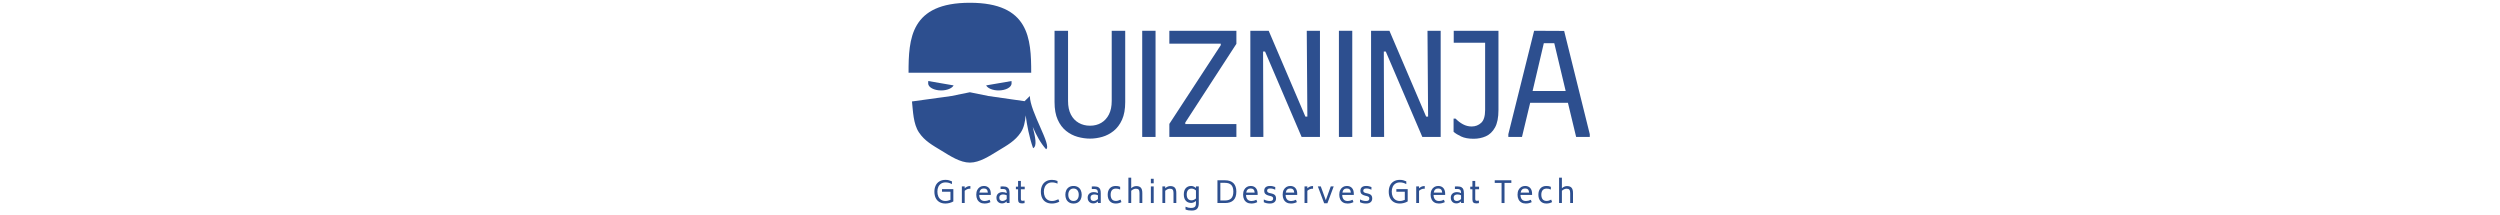 <svg xmlns="http://www.w3.org/2000/svg" version="1.1" xmlns:xlink="http://www.w3.org/1999/xlink" width="1500" height="129" viewBox="0 0 1500 129"><svg xml:space="preserve" width="1500" height="129" data-version="2" data-id="lg_AcqH9mRFsJpXV6p5b4" viewBox="0 0 418 129" x="0" y="0"><rect width="100%" height="100%" fill="transparent"></rect><path fill="#2d4f8f" d="M134.128 61.238v-42.77h-8.1v42.13q0 4.82-1.68 8.1-1.68 3.27-4.59 5-2.92 1.73-6.74 1.73-3.82 0-6.82-1.73-3.01-1.73-4.69-5-1.68-3.28-1.68-8.1v-42.13h-8.1v42.77q0 6.37 1.91 10.6 1.91 4.23 5.05 6.73 3.14 2.5 6.91 3.55 3.78 1.05 7.42 1.05t7.33-1.05q3.68-1.05 6.82-3.55t5.05-6.73q1.91-4.23 1.91-10.6"></path><rect width="42.4" height="64.7" x="-21.2" y="-32.35" fill="none" rx="0" ry="0" transform="translate(113.43 51.32)"></rect><path fill="#2d4f8f" d="M144.328 82.168v-63.7h8v63.7z"></path><rect width="8" height="63.7" x="-4" y="-31.85" fill="none" rx="0" ry="0" transform="translate(148.83 50.82)"></rect><path fill="#2d4f8f" d="M200.838 18.468v7.82l-30.67 47.23v.91h30.67v7.74h-40.23v-7.83l30.85-47.23v-.91h-30.85v-7.73z"></path><rect width="40.23" height="63.7" x="-20.11" y="-31.85" fill="none" rx="0" ry="0" transform="translate(181.22 50.82)"></rect><path fill="#2d4f8f" d="m243.418 69.968-.36-51.5h7.92v63.7h-11.01l-21.93-51.24h-1.19l.18 51.24h-7.82v-63.7h11.01l22.02 51.5z"></path><rect width="41.77" height="63.7" x="-20.89" y="-31.85" fill="none" rx="0" ry="0" transform="translate(230.6 50.82)"></rect><path fill="#2d4f8f" d="M262.348 82.168v-63.7h8.01v63.7z"></path><rect width="8.01" height="63.7" x="-4" y="-31.85" fill="none" rx="0" ry="0" transform="translate(266.85 50.82)"></rect><path fill="#2d4f8f" d="m315.858 69.968-.36-51.5h7.91v63.7h-11.01l-21.93-51.24h-1.18l.18 51.24h-7.83v-63.7h11.02l22.02 51.5z"></path><rect width="41.77" height="63.7" x="-20.89" y="-31.85" fill="none" rx="0" ry="0" transform="translate(303.02 50.82)"></rect><path fill="#2d4f8f" d="M358.078 18.468v47.5q0 6.82-2.09 10.55-2.09 3.73-5.46 5.24-3.37 1.5-7.37 1.5-4.55 0-7.46-1.37-2.91-1.36-4.55-2.82v-7.92h1.18q2 2.1 4.46 3.42 2.46 1.32 5.19 1.32 3.36 0 5.73-2.19 2.37-2.18 2.37-7.73v-47.5zm-26.84 7.18v-7.18h23.02v7.18z"></path><rect width="26.93" height="64.79" x="-13.46" y="-32.4" fill="none" rx="0" ry="0" transform="translate(345.11 51.36)"></rect><path fill="#2d4f8f" d="M372.188 82.168h-8.19v-1.64l15.47-62.06 18.02.09 15.38 61.97v1.64h-8.19l-4.92-20.48h-22.66zm13.1-56.24-6.73 28.66h19.84l-6.83-28.66z"></path><rect width="48.87" height="63.7" x="-24.43" y="-31.85" fill="none" rx="0" ry="0" transform="translate(388.93 50.82)"></rect><path fill="#2d4f8f" d="M24.208 113.478h6.8v7.38q-1.06.62-2.33.94-1.27.32-2.37.32-2.16 0-3.66-.89t-2.26-2.49q-.75-1.6-.75-3.73 0-2.01.73-3.61.72-1.61 2.23-2.54 1.5-.94 3.71-.94 1.19 0 2.01.23.82.22 1.85.67v1.66q-.92-.51-1.81-.77t-2.05-.26q-1.53 0-2.62.7-1.1.71-1.68 1.96-.57 1.25-.57 2.85 0 1.67.56 2.94.57 1.27 1.67 1.98t2.64.71q.78 0 1.48-.18t1.49-.5v-4.86h-5.07z"></path><rect width="11.37" height="14.2" x="-5.68" y="-7.1" fill="none" rx="0" ry="0" transform="translate(25.82 115.52)"></rect><path fill="#2d4f8f" d="M40.818 111.648h.42v1.58h-.42q-1.55 0-3 1.24v7.35h-1.7v-9.96h1.7v1.12q1.47-1.33 3-1.33"></path><rect width="5.12" height="10.17" x="-2.56" y="-5.08" fill="none" rx="0" ry="0" transform="translate(39.18 117.23)"></rect><path fill="#2d4f8f" d="M46.528 116.978q.03 1.65.83 2.64.79.99 2.52.99 1.31 0 2.88-.74l.52 1.41q-1.64.84-3.55.84-1.58 0-2.7-.66-1.11-.67-1.69-1.86-.58-1.18-.58-2.77 0-1.67.61-2.85.6-1.18 1.63-1.79 1.02-.61 2.3-.61 1.96 0 3.08 1.22 1.11 1.22 1.11 3.51v.67zm2.77-3.89q-2.23 0-2.66 2.46h5.07q-.09-1.26-.68-1.86-.6-.6-1.73-.6"></path><rect width="8.73" height="10.54" x="-4.37" y="-5.27" fill="none" rx="0" ry="0" transform="translate(49.62 117.35)"></rect><path fill="#2d4f8f" d="M60.948 111.858q1.58 0 2.41.54.83.53 1.1 1.42.27.89.27 2.24v5.76h-1.7v-.99q-.68.65-1.36.93-.69.29-1.48.29-.94 0-1.69-.4-.76-.41-1.2-1.17-.44-.77-.44-1.81 0-1.62 1.01-2.51 1.01-.89 2.72-.89 1.35 0 2.43.59-.02-.88-.18-1.4-.17-.53-.67-.8-.5-.28-1.49-.28h-1.34v-1.52zm-.53 8.73q.62 0 1.29-.28.68-.29 1.32-.87v-2.27q-1-.5-2.19-.5-.96 0-1.6.46-.65.46-.65 1.54 0 1.01.55 1.47.55.45 1.28.45"></path><rect width="7.87" height="10.19" x="-3.94" y="-5.09" fill="none" rx="0" ry="0" transform="translate(61.3 117.45)"></rect><path fill="#2d4f8f" d="M73.828 113.558h-2.3v5.68q0 .72.23.99.22.26.83.26.54 0 1.15-.15v1.53q-.81.18-1.44.18-1.36 0-1.91-.56-.55-.55-.55-1.87v-6.06h-1.3v-1.57h1.3v-3.42h1.69v3.42h2.3z"></path><rect width="5.29" height="13.48" x="-2.65" y="-6.74" fill="none" rx="0" ry="0" transform="translate(71.68 115.8)"></rect><path fill="#2d4f8f" d="M90.198 122.118q-2.2 0-3.69-.88-1.5-.88-2.24-2.48-.75-1.6-.75-3.75 0-2.01.74-3.61.73-1.61 2.24-2.54 1.5-.94 3.7-.94.95 0 1.7.16.74.15 1.61.51v1.6q-1.53-.74-3.28-.74-1.51 0-2.63.71-1.11.71-1.71 1.98-.59 1.27-.57 2.87 0 1.66.57 2.92.58 1.26 1.68 1.96t2.63.7q.95 0 1.88-.27.92-.27 1.95-.77l.56 1.48q-1.05.54-2.2.82-1.15.27-2.19.27"></path><rect width="11.07" height="14.2" x="-5.54" y="-7.1" fill="none" rx="0" ry="0" transform="translate(89.55 115.52)"></rect><path fill="#2d4f8f" d="M103.118 122.118q-1.58 0-2.69-.69-1.11-.69-1.67-1.89-.55-1.2-.55-2.69t.55-2.69q.56-1.2 1.67-1.89 1.11-.69 2.69-.69 1.58 0 2.69.69 1.11.69 1.66 1.89.55 1.2.55 2.69t-.55 2.69q-.55 1.2-1.66 1.89-1.11.69-2.69.69m0-1.53q1.49 0 2.31-1.04.82-1.04.82-2.7 0-1.66-.82-2.69-.82-1.04-2.31-1.04-1.49 0-2.32 1.04-.83 1.03-.83 2.69t.83 2.7q.83 1.04 2.32 1.04"></path><rect width="9.81" height="10.54" x="-4.91" y="-5.27" fill="none" rx="0" ry="0" transform="translate(103.61 117.35)"></rect><path fill="#2d4f8f" d="M115.678 111.858q1.59 0 2.42.54.82.53 1.09 1.42.27.89.27 2.24v5.76h-1.69v-.99q-.68.65-1.37.93-.68.29-1.47.29-.94 0-1.69-.4-.76-.41-1.2-1.17-.44-.77-.44-1.81 0-1.62 1.01-2.51 1-.89 2.71-.89 1.35 0 2.43.59-.01-.88-.18-1.4-.16-.53-.66-.8-.51-.28-1.5-.28h-1.33v-1.52zm-.52 8.73q.61 0 1.29-.28.67-.29 1.32-.87v-2.27q-1.01-.5-2.19-.5-.96 0-1.61.46-.64.46-.64 1.54 0 1.01.55 1.47.54.45 1.28.45"></path><rect width="7.86" height="10.19" x="-3.93" y="-5.09" fill="none" rx="0" ry="0" transform="translate(116.03 117.45)"></rect><path fill="#2d4f8f" d="M128.448 122.118q-2.33-.01-3.58-1.44-1.25-1.42-1.25-3.85t1.25-3.83q1.25-1.41 3.58-1.42.81 0 1.39.11.59.12 1.25.39v1.64q-.65-.31-1.23-.43-.59-.13-1.29-.13-1.67.02-2.43 1-.75.98-.75 2.65 0 1.71.75 2.72.76 1.01 2.4 1.03 1.27 0 2.79-.78l.54 1.48q-1.64.86-3.42.86"></path><rect width="8.25" height="10.54" x="-4.13" y="-5.27" fill="none" rx="0" ry="0" transform="translate(128.24 117.35)"></rect><path fill="#2d4f8f" d="M140.778 111.648q1.83 0 2.72.97.89.97.89 3.2v6h-1.69v-6q0-1.4-.47-1.99-.48-.6-1.69-.6-1.4 0-2.81 1.23v7.36h-1.69v-15.23h1.69v6.34q1.46-1.28 3.05-1.28"></path><rect width="8.35" height="15.23" x="-4.17" y="-7.62" fill="none" rx="0" ry="0" transform="translate(140.71 114.7)"></rect><path fill="#2d4f8f" d="M149.518 109.988v-2.72h1.7v2.72zm0 11.83v-9.96h1.7v9.96z"></path><rect width="1.7" height="14.55" x="-.85" y="-7.28" fill="none" rx="0" ry="0" transform="translate(150.87 115.04)"></rect><path fill="#2d4f8f" d="M161.168 111.648q1.84 0 2.73.97.89.97.89 3.2v6h-1.69v-6q0-1.4-.48-1.99-.48-.6-1.68-.6-1.41 0-2.81 1.23v7.36h-1.69v-9.96h1.69v1.07q1.47-1.28 3.04-1.28"></path><rect width="8.35" height="10.17" x="-4.17" y="-5.08" fill="none" rx="0" ry="0" transform="translate(161.11 117.23)"></rect><path fill="#2d4f8f" d="M176.578 111.858h1.69v10.16q0 2.03-.94 3.17-.95 1.15-3.31 1.15-1.15 0-1.99-.15-.83-.14-1.72-.5v-1.68q.83.38 1.66.57.83.19 1.53.19 1.3 0 1.96-.33.67-.34.89-.96.23-.62.23-1.64v-1.28q-1.42 1.2-2.88 1.2-2.02 0-3.21-1.31-1.2-1.31-1.2-3.78 0-2.48 1.2-3.79 1.21-1.3 3.21-1.3 1.44 0 2.88 1.22zm-2.65 8.34q1.32 0 2.65-1.12v-4.8q-1.3-1.12-2.65-1.12-1.4 0-2.15.93-.75.92-.75 2.58 0 1.71.74 2.62.74.91 2.16.91"></path><rect width="8.98" height="14.76" x="-4.49" y="-7.38" fill="none" rx="0" ry="0" transform="translate(174.28 119.46)"></rect><path fill="#2d4f8f" d="M193.998 108.168q3.37 0 5.09 1.74 1.72 1.74 1.72 5.1 0 3.39-1.71 5.1-1.71 1.71-5.1 1.71h-4.53v-13.65zm5.01 6.79q0-2.7-1.26-3.98-1.26-1.28-3.75-1.28h-2.79v10.59h2.79q2.5 0 3.76-1.28 1.25-1.28 1.25-4.05"></path><rect width="11.34" height="13.65" x="-5.67" y="-6.83" fill="none" rx="0" ry="0" transform="translate(195.64 115.5)"></rect><path fill="#2d4f8f" d="M206.618 116.978q.04 1.65.83 2.64.79.99 2.52.99 1.31 0 2.88-.74l.52 1.41q-1.64.84-3.55.84-1.58 0-2.7-.66-1.11-.67-1.69-1.86-.57-1.18-.57-2.77 0-1.67.6-2.85.6-1.18 1.63-1.79 1.02-.61 2.3-.61 1.96 0 3.08 1.22t1.12 3.51v.67zm2.77-3.89q-2.23 0-2.66 2.46h5.07q-.09-1.26-.68-1.86-.59-.6-1.73-.6"></path><rect width="8.73" height="10.54" x="-4.37" y="-5.27" fill="none" rx="0" ry="0" transform="translate(209.72 117.35)"></rect><path fill="#2d4f8f" d="M220.998 122.118q-1.1 0-1.94-.18-.85-.18-1.77-.61v-1.67q1.71.95 3.71.95 1.01 0 1.45-.4.44-.41.44-1.07 0-.65-.35-.96-.35-.3-1.14-.52l-1.17-.29q-1.26-.3-1.98-.97-.72-.67-.72-1.96 0-1.35.88-2.11.88-.75 2.59-.75.88 0 1.64.17.76.17 1.51.47v1.59q-.74-.34-1.46-.53t-1.63-.19q-.96 0-1.38.37-.42.37-.42.92 0 .62.37.93.36.32 1.07.5l1.18.27q.9.21 1.49.54.58.32.92.91.33.58.33 1.55 0 1.46-.98 2.25t-2.64.79"></path><rect width="7.33" height="10.54" x="-3.67" y="-5.27" fill="none" rx="0" ry="0" transform="translate(221.45 117.35)"></rect><path fill="#2d4f8f" d="M230.358 116.978q.04 1.65.83 2.64.79.99 2.52.99 1.31 0 2.88-.74l.52 1.41q-1.64.84-3.54.84-1.59 0-2.7-.66-1.12-.67-1.7-1.86-.57-1.18-.57-2.77 0-1.67.6-2.85.6-1.18 1.63-1.79 1.03-.61 2.3-.61 1.97 0 3.08 1.22 1.12 1.22 1.12 3.51v.67zm2.77-3.89q-2.23 0-2.66 2.46h5.08q-.09-1.26-.69-1.86-.59-.6-1.73-.6"></path><rect width="8.73" height="10.54" x="-4.37" y="-5.27" fill="none" rx="0" ry="0" transform="translate(233.46 117.35)"></rect><path fill="#2d4f8f" d="M246.418 111.648h.41v1.58h-.41q-1.55 0-3.01 1.24v7.35h-1.69v-9.96h1.69v1.12q1.48-1.33 3.01-1.33"></path><rect width="5.11" height="10.17" x="-2.56" y="-5.08" fill="none" rx="0" ry="0" transform="translate(244.77 117.23)"></rect><path fill="#2d4f8f" d="M257.448 111.858h1.77l-3.77 10.12h-1.94l-3.8-10.12h1.77l3 8.25z"></path><rect width="9.51" height="10.12" x="-4.75" y="-5.06" fill="none" rx="0" ry="0" transform="translate(254.96 117.42)"></rect><path fill="#2d4f8f" d="M264.328 116.978q.03 1.65.83 2.64.79.99 2.52.99 1.31 0 2.88-.74l.52 1.41q-1.64.84-3.55.84-1.58 0-2.7-.66-1.11-.67-1.69-1.86-.58-1.18-.58-2.77 0-1.67.61-2.85.6-1.18 1.63-1.79 1.02-.61 2.3-.61 1.96 0 3.08 1.22 1.11 1.22 1.11 3.51v.67zm2.77-3.89q-2.23 0-2.66 2.46h5.07q-.09-1.26-.68-1.86-.6-.6-1.73-.6"></path><rect width="8.73" height="10.54" x="-4.37" y="-5.27" fill="none" rx="0" ry="0" transform="translate(267.42 117.35)"></rect><path fill="#2d4f8f" d="M278.708 122.118q-1.1 0-1.94-.18-.85-.18-1.77-.61v-1.67q1.71.95 3.71.95 1.01 0 1.45-.4.44-.41.44-1.07 0-.65-.35-.96-.35-.3-1.14-.52l-1.17-.29q-1.26-.3-1.98-.97-.72-.67-.72-1.96 0-1.35.88-2.11.88-.75 2.59-.75.88 0 1.64.17.75.17 1.51.47v1.59q-.74-.34-1.46-.53t-1.64-.19q-.95 0-1.37.37-.43.37-.43.92 0 .62.37.93.37.32 1.07.5l1.19.27q.9.21 1.49.54.58.32.92.91.33.58.33 1.55 0 1.46-.98 2.25t-2.64.79"></path><rect width="7.33" height="10.54" x="-3.67" y="-5.27" fill="none" rx="0" ry="0" transform="translate(279.16 117.35)"></rect><path fill="#2d4f8f" d="M296.818 113.478h6.8v7.38q-1.06.62-2.33.94-1.27.32-2.37.32-2.16 0-3.66-.89t-2.26-2.49q-.75-1.6-.75-3.73 0-2.01.73-3.61.72-1.61 2.23-2.54 1.5-.94 3.71-.94 1.19 0 2.01.23.82.22 1.85.67v1.66q-.92-.51-1.81-.77t-2.05-.26q-1.53 0-2.62.7-1.1.71-1.68 1.96-.57 1.25-.57 2.85 0 1.67.56 2.94.57 1.27 1.67 1.98t2.64.71q.78 0 1.48-.18t1.49-.5v-4.86h-5.07z"></path><rect width="11.37" height="14.2" x="-5.68" y="-7.1" fill="none" rx="0" ry="0" transform="translate(298.43 115.52)"></rect><path fill="#2d4f8f" d="M313.428 111.648h.42v1.58h-.42q-1.55 0-3 1.24v7.35h-1.7v-9.96h1.7v1.12q1.47-1.33 3-1.33"></path><rect width="5.12" height="10.17" x="-2.56" y="-5.08" fill="none" rx="0" ry="0" transform="translate(311.79 117.23)"></rect><path fill="#2d4f8f" d="M319.138 116.978q.03 1.65.83 2.64.79.99 2.52.99 1.31 0 2.88-.74l.52 1.41q-1.64.84-3.55.84-1.58 0-2.7-.66-1.11-.67-1.69-1.86-.58-1.18-.58-2.77 0-1.67.61-2.85.6-1.18 1.63-1.79 1.02-.61 2.3-.61 1.96 0 3.08 1.22 1.11 1.22 1.11 3.51v.67zm2.77-3.89q-2.23 0-2.66 2.46h5.07q-.09-1.26-.68-1.86-.6-.6-1.73-.6"></path><rect width="8.73" height="10.54" x="-4.37" y="-5.27" fill="none" rx="0" ry="0" transform="translate(322.23 117.35)"></rect><path fill="#2d4f8f" d="M333.558 111.858q1.58 0 2.41.54.83.53 1.1 1.42.27.89.27 2.24v5.76h-1.7v-.99q-.68.65-1.36.93-.69.29-1.48.29-.94 0-1.69-.4-.76-.41-1.2-1.17-.44-.77-.44-1.81 0-1.62 1.01-2.51 1.01-.89 2.72-.89 1.35 0 2.43.59-.02-.88-.18-1.4-.17-.53-.67-.8-.5-.28-1.49-.28h-1.34v-1.52zm-.53 8.73q.62 0 1.29-.28.68-.29 1.32-.87v-2.27q-1-.5-2.19-.5-.96 0-1.6.46-.65.46-.65 1.54 0 1.01.55 1.47.55.45 1.28.45"></path><rect width="7.87" height="10.19" x="-3.94" y="-5.09" fill="none" rx="0" ry="0" transform="translate(333.9 117.45)"></rect><path fill="#2d4f8f" d="M346.438 113.558h-2.3v5.68q0 .72.23.99.22.26.83.26.54 0 1.15-.15v1.53q-.81.18-1.44.18-1.36 0-1.91-.56-.55-.55-.55-1.87v-6.06h-1.3v-1.57h1.3v-3.42h1.69v3.42h2.3z"></path><rect width="5.29" height="13.48" x="-2.65" y="-6.74" fill="none" rx="0" ry="0" transform="translate(344.3 115.8)"></rect><path fill="#2d4f8f" d="M365.808 108.168v1.57h-4.1v12.08h-1.77v-12.08h-4.1v-1.57z"></path><rect width="9.97" height="13.65" x="-4.99" y="-6.83" fill="none" rx="0" ry="0" transform="translate(361.32 115.5)"></rect><path fill="#2d4f8f" d="M371.278 116.978q.04 1.65.83 2.64.79.99 2.52.99 1.32 0 2.88-.74l.52 1.41q-1.63.84-3.54.84-1.59 0-2.7-.66-1.12-.67-1.69-1.86-.58-1.18-.58-2.77 0-1.67.6-2.85.61-1.18 1.63-1.79 1.03-.61 2.31-.61 1.96 0 3.07 1.22 1.12 1.22 1.12 3.51v.67zm2.78-3.89q-2.24 0-2.67 2.46h5.08q-.09-1.26-.69-1.86-.59-.6-1.72-.6"></path><rect width="8.73" height="10.54" x="-4.37" y="-5.27" fill="none" rx="0" ry="0" transform="translate(374.38 117.35)"></rect><path fill="#2d4f8f" d="M386.848 122.118q-2.32-.01-3.57-1.44-1.25-1.42-1.25-3.85t1.25-3.83q1.25-1.41 3.57-1.42.81 0 1.4.11.58.12 1.25.39v1.64q-.65-.31-1.23-.43-.59-.13-1.29-.13-1.67.02-2.43 1-.76.98-.76 2.65 0 1.71.76 2.72.76 1.01 2.39 1.03 1.28 0 2.79-.78l.54 1.48q-1.63.86-3.42.86"></path><rect width="8.24" height="10.54" x="-4.12" y="-5.27" fill="none" rx="0" ry="0" transform="translate(386.65 117.35)"></rect><path fill="#2d4f8f" d="M399.178 111.648q1.84 0 2.73.97.89.97.89 3.2v6h-1.69v-6q0-1.4-.48-1.99-.47-.6-1.68-.6-1.4 0-2.81 1.23v7.36h-1.69v-15.23h1.69v6.34q1.46-1.28 3.04-1.28"></path><rect width="8.35" height="15.23" x="-4.17" y="-7.62" fill="none" rx="0" ry="0" transform="translate(399.12 114.7)"></rect><path fill="#2d4f8f" d="M40.926 1.661c-35.621 0-36.795 21.468-36.795 41.968h73.591c0-20.5-1.174-41.968-36.796-41.968M23.697 54.262c3.533 0 6.526-1.276 7.474-3.023l-15.227-2.623c-.032 1.127-.042 1.267-.042 1.406-.002 2.346 3.487 4.24 7.795 4.24m53.218 3.336-3.16 3.115-21.78-3.115-11.051-2.252-11.043 2.252-23.693 3.278c.638 5.718.73 13.389 4.177 18.567 3.428 5.145 8.14 7.688 13.482 10.931 5.322 3.245 11.245 7.191 17.076 7.191 5.84 0 11.763-3.946 17.085-7.19 5.341-3.245 10.054-5.787 13.482-10.932 1.922-2.893 2.587-6.556 2.911-10.22.74 5.554 2.09 13.045 4.454 19.687 2.541-1.19 1.313-6.592-.213-12.832 1.996 4.75 4.649 9.716 8.003 13.465 3.734-1.917-9.73-22.564-9.73-31.945m-18.76-3.336c4.308 0 7.797-1.895 7.797-4.24 0-.14-.01-.279-.043-1.406l-15.227 2.623c.948 1.747 3.942 3.023 7.473 3.023"></path></svg></svg>